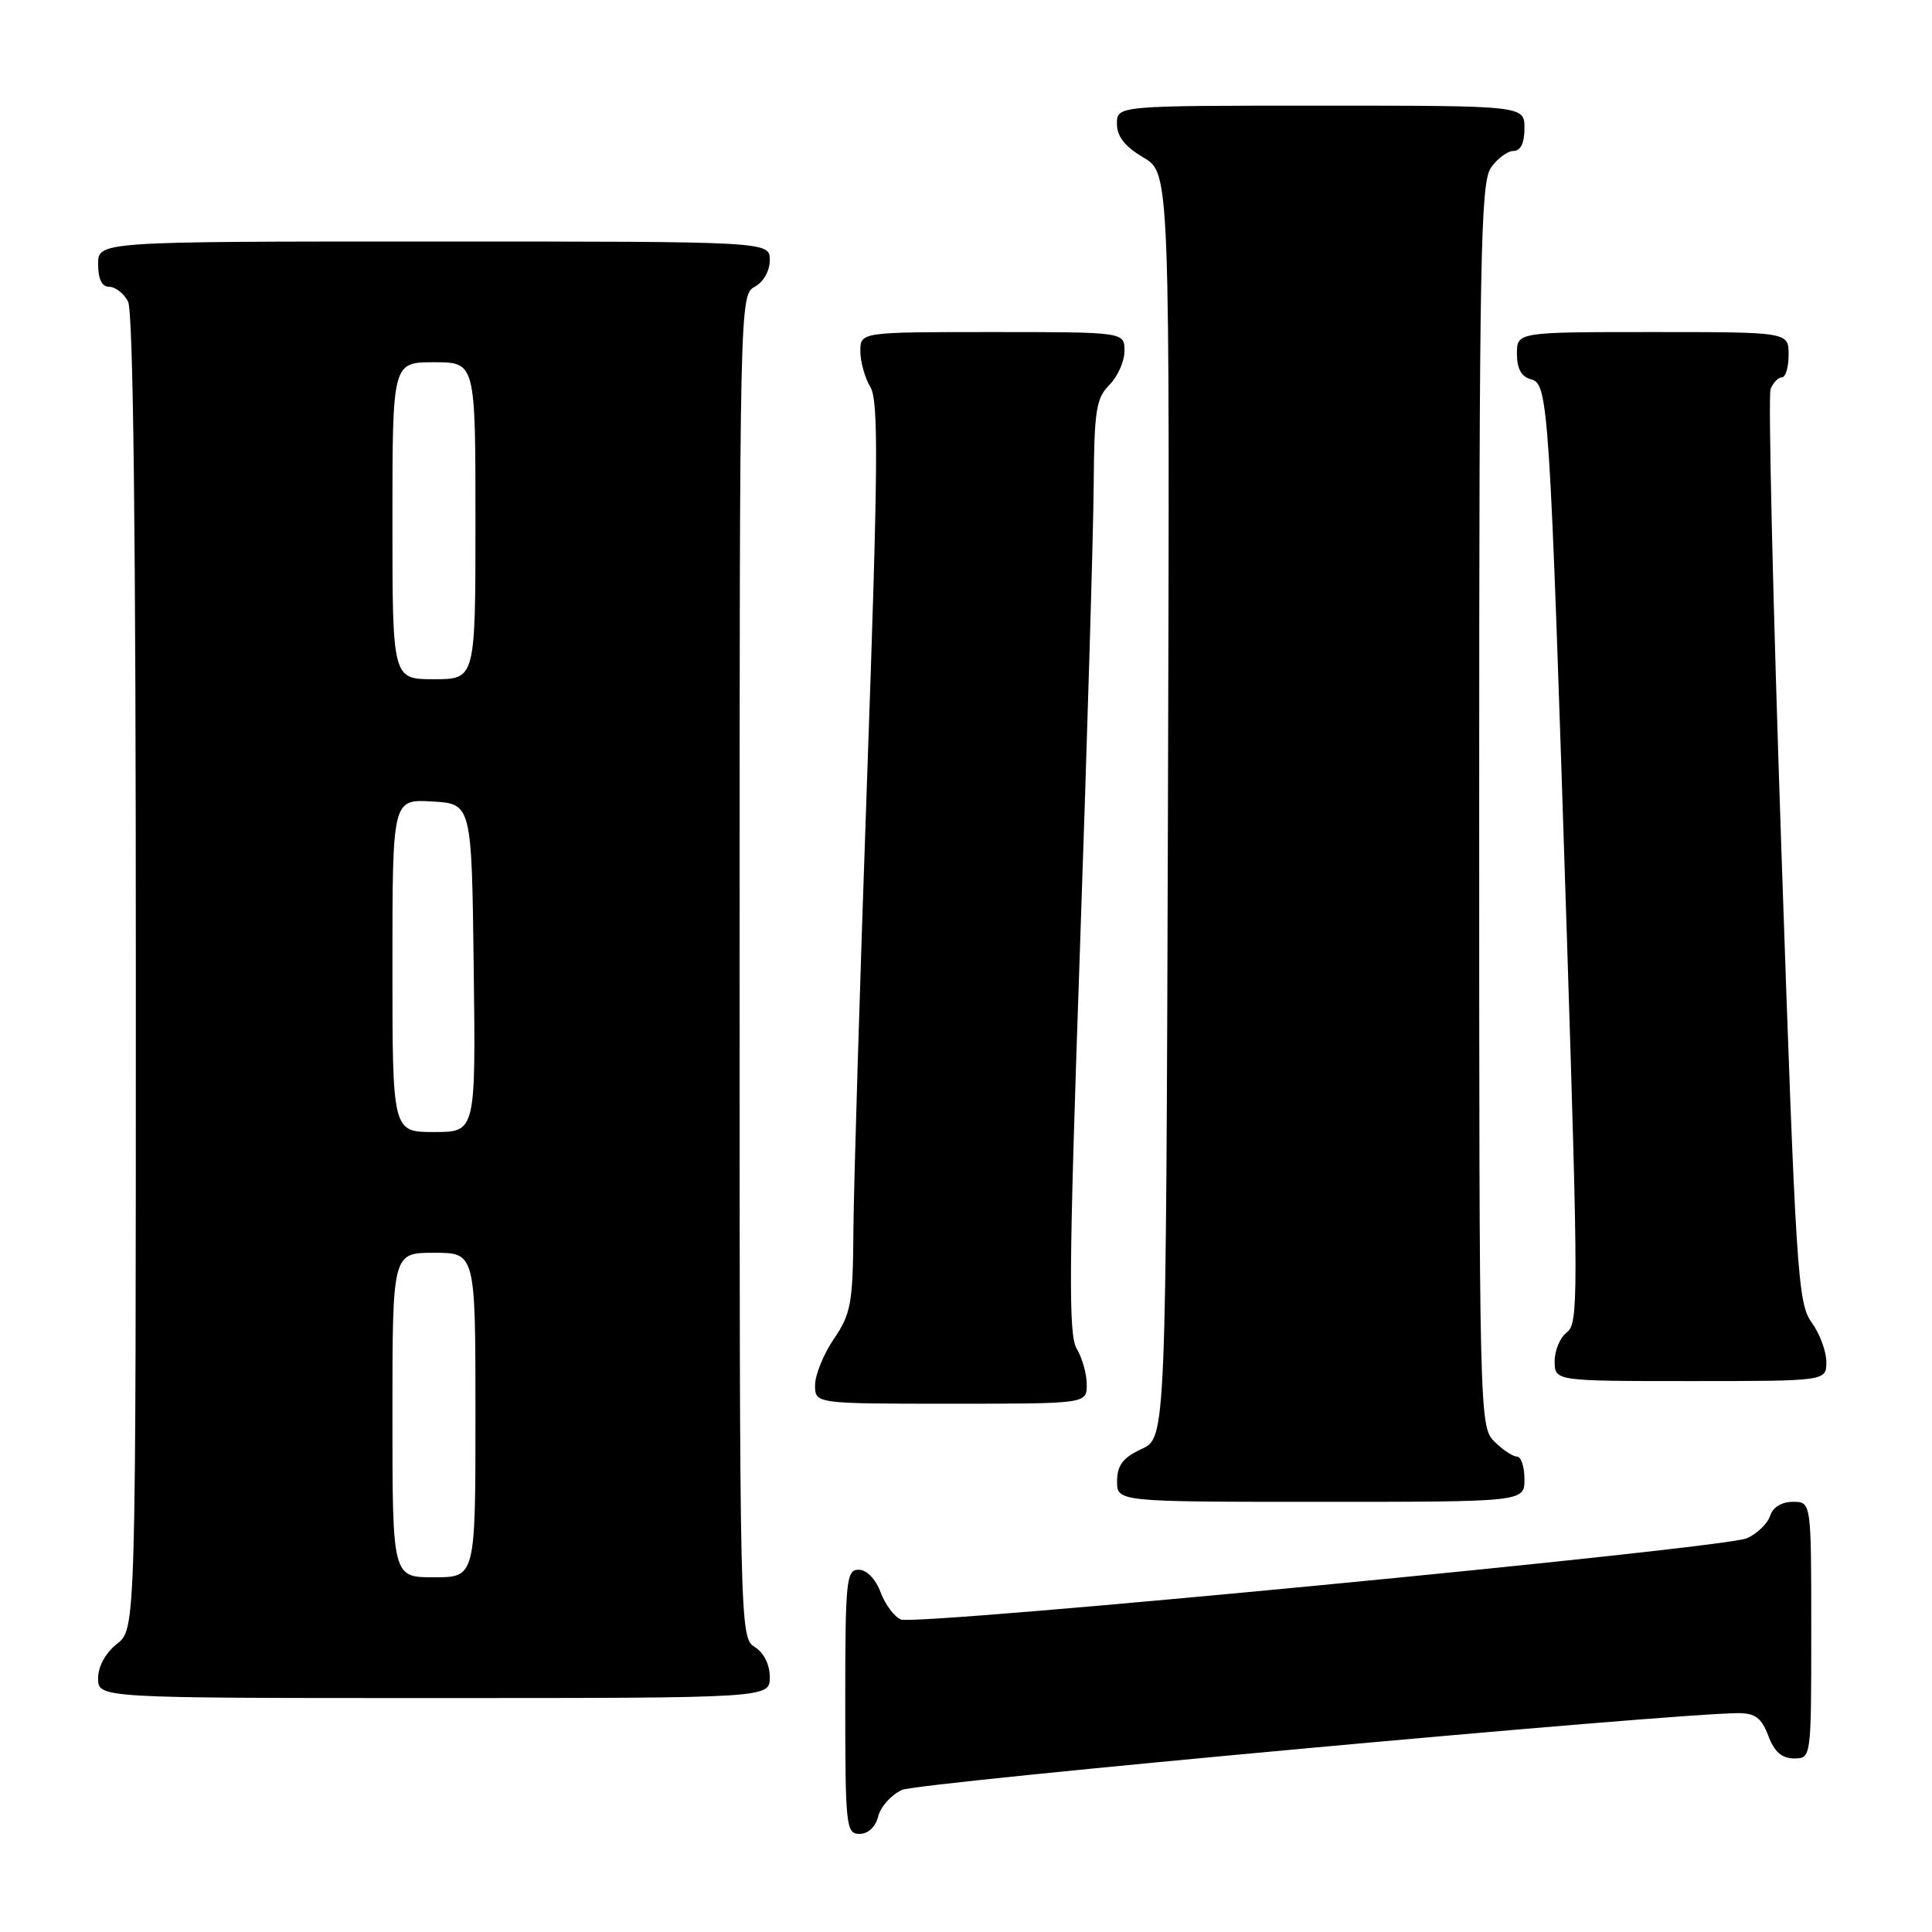 <?xml version="1.0" encoding="UTF-8" standalone="no"?>
<!DOCTYPE svg PUBLIC "-//W3C//DTD SVG 1.1//EN" "http://www.w3.org/Graphics/SVG/1.1/DTD/svg11.dtd" >
<svg xmlns="http://www.w3.org/2000/svg" xmlns:xlink="http://www.w3.org/1999/xlink" version="1.1" viewBox="0 0 256 256">
 <g >
 <path fill="currentColor"
d=" M 116.37 240.67 C 116.69 239.39 118.11 237.81 119.53 237.17 C 121.69 236.18 221.75 227.00 230.34 227.00 C 232.57 227.00 233.41 227.64 234.31 230.00 C 235.11 232.13 236.10 233.00 237.72 233.00 C 240.00 233.00 240.00 233.00 240.00 216.00 C 240.00 199.00 240.00 199.00 237.57 199.00 C 236.08 199.00 234.91 199.72 234.55 200.85 C 234.23 201.86 232.85 203.20 231.50 203.82 C 228.53 205.17 121.60 215.45 119.38 214.59 C 118.53 214.26 117.32 212.65 116.69 211.00 C 116.02 209.21 114.84 208.00 113.78 208.00 C 112.14 208.00 112.00 209.38 112.00 225.50 C 112.00 242.00 112.11 243.00 113.89 243.00 C 115.04 243.00 116.01 242.08 116.37 240.67 Z  M 102.00 222.24 C 102.00 220.56 101.22 218.99 100.00 218.23 C 98.02 217.00 98.00 215.90 98.00 128.03 C 98.00 40.09 98.02 39.06 100.00 38.00 C 101.17 37.37 102.00 35.91 102.00 34.46 C 102.00 32.00 102.00 32.00 57.50 32.00 C 13.00 32.00 13.00 32.00 13.00 35.00 C 13.00 36.97 13.50 38.00 14.46 38.00 C 15.27 38.00 16.40 38.87 16.96 39.93 C 17.66 41.23 18.00 70.81 18.00 128.86 C 18.00 215.85 18.00 215.85 15.50 217.82 C 13.98 219.02 13.00 220.81 13.00 222.39 C 13.00 225.00 13.00 225.00 57.50 225.00 C 102.00 225.00 102.00 225.00 102.00 222.24 Z  M 202.00 196.00 C 202.00 194.35 201.55 193.00 201.00 193.00 C 200.45 193.00 199.10 192.10 198.00 191.00 C 196.03 189.03 196.00 187.67 196.00 106.72 C 196.00 33.87 196.18 24.19 197.56 22.22 C 198.41 21.00 199.76 20.00 200.56 20.00 C 201.49 20.00 202.00 18.95 202.00 17.00 C 202.00 14.00 202.00 14.00 175.00 14.00 C 148.00 14.00 148.00 14.00 148.00 16.40 C 148.00 18.09 149.05 19.42 151.51 20.87 C 155.01 22.94 155.01 22.94 154.76 106.72 C 154.50 190.50 154.50 190.50 151.27 192.00 C 148.79 193.15 148.04 194.14 148.02 196.25 C 148.00 199.00 148.00 199.00 175.00 199.00 C 202.00 199.00 202.00 199.00 202.00 196.00 Z  M 144.00 183.46 C 144.00 182.07 143.40 179.93 142.67 178.71 C 141.56 176.87 141.63 168.12 143.09 126.00 C 144.05 98.22 144.88 70.44 144.92 64.25 C 144.99 54.40 145.25 52.75 147.00 51.00 C 148.10 49.90 149.00 47.88 149.00 46.50 C 149.00 44.00 149.00 44.00 131.50 44.00 C 114.00 44.00 114.00 44.00 114.00 46.54 C 114.00 47.93 114.60 50.07 115.33 51.29 C 116.43 53.13 116.36 61.74 114.90 103.00 C 113.94 130.23 113.12 157.27 113.08 163.11 C 113.01 172.71 112.76 174.07 110.50 177.40 C 109.12 179.43 108.00 182.19 108.00 183.54 C 108.00 186.00 108.00 186.00 126.00 186.00 C 144.00 186.00 144.00 186.00 144.00 183.46 Z  M 242.00 180.46 C 242.00 179.06 241.12 176.70 240.04 175.21 C 238.21 172.68 237.96 168.64 236.05 112.82 C 234.93 80.00 234.28 52.44 234.61 51.57 C 234.94 50.71 235.62 50.00 236.11 50.00 C 236.60 50.00 237.00 48.65 237.00 47.00 C 237.00 44.00 237.00 44.00 219.00 44.00 C 201.00 44.00 201.00 44.00 201.00 46.88 C 201.00 48.86 201.59 49.92 202.87 50.26 C 205.18 50.86 205.34 53.36 207.63 124.42 C 209.14 171.52 209.14 175.42 207.63 176.53 C 206.74 177.18 206.00 178.91 206.00 180.36 C 206.00 183.00 206.00 183.00 224.00 183.00 C 242.00 183.00 242.00 183.00 242.00 180.46 Z  M 52.00 187.50 C 52.00 166.00 52.00 166.00 57.50 166.00 C 63.00 166.00 63.00 166.00 63.00 187.50 C 63.00 209.00 63.00 209.00 57.50 209.00 C 52.00 209.00 52.00 209.00 52.00 187.50 Z  M 52.00 127.95 C 52.00 105.90 52.00 105.90 57.25 106.20 C 62.50 106.50 62.50 106.50 62.77 128.25 C 63.04 150.00 63.04 150.00 57.52 150.00 C 52.00 150.00 52.00 150.00 52.00 127.95 Z  M 52.00 69.00 C 52.00 48.00 52.00 48.00 57.50 48.00 C 63.00 48.00 63.00 48.00 63.00 69.00 C 63.00 90.00 63.00 90.00 57.50 90.00 C 52.00 90.00 52.00 90.00 52.00 69.00 Z "/>
</g>
</svg>